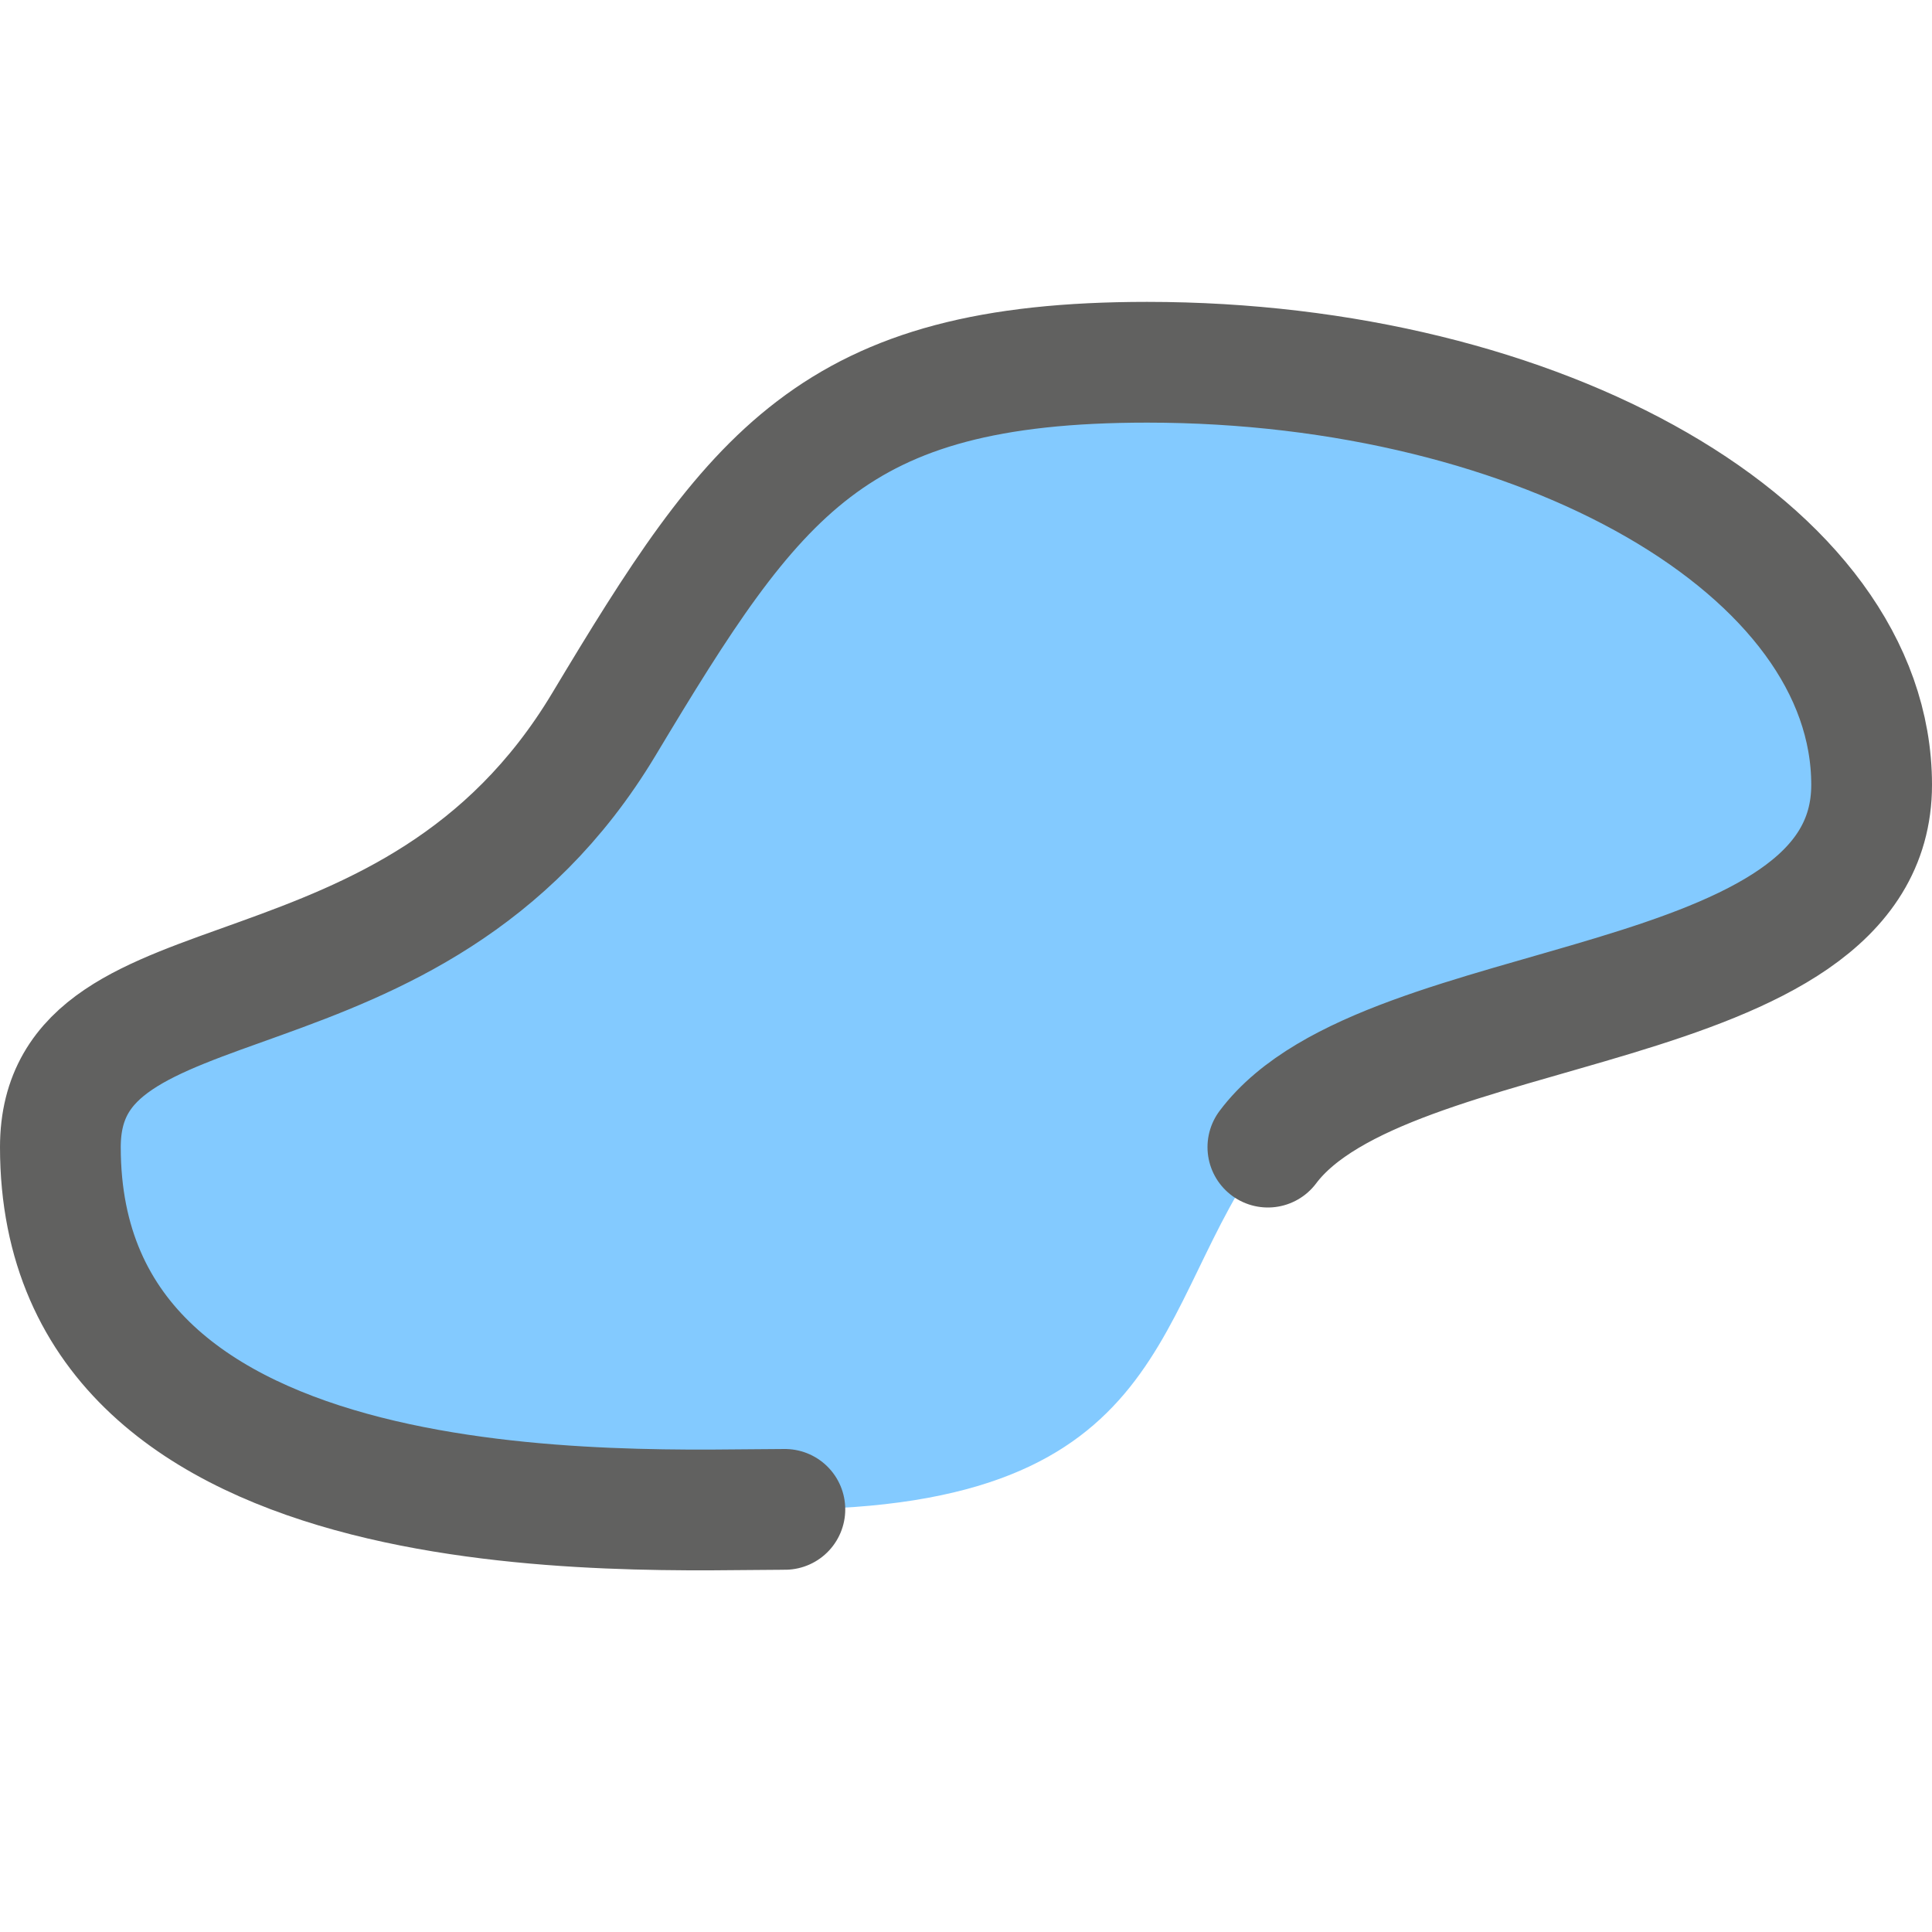 <svg width="16" height="16" viewBox="0 0 16 16" fill="none" xmlns="http://www.w3.org/2000/svg">
<path d="M9.5 3C12.761 3 15.5 4.543 15.5 6.5C15.5 8.457 11.478 8.196 10.5 9.5C9.522 10.804 9.761 12.5 6.5 12.5C5.25 12.5 0.5 12.761 0.5 9.5C0.5 7.808 3.419 8.634 5 6C6.25 3.917 6.891 3 9.5 3Z" fill="#83CAFF"/>
<path d="M6.5 12.5C5.25 12.5 0.5 12.761 0.5 9.5C0.5 7.808 3.419 8.634 5 6C6.25 3.917 6.891 3 9.5 3C12.761 3 15.5 4.543 15.5 6.5C15.5 8.457 11.478 8.196 10.5 9.5" stroke="#616160" stroke-linecap="round" stroke-linejoin="round"/>
</svg>
